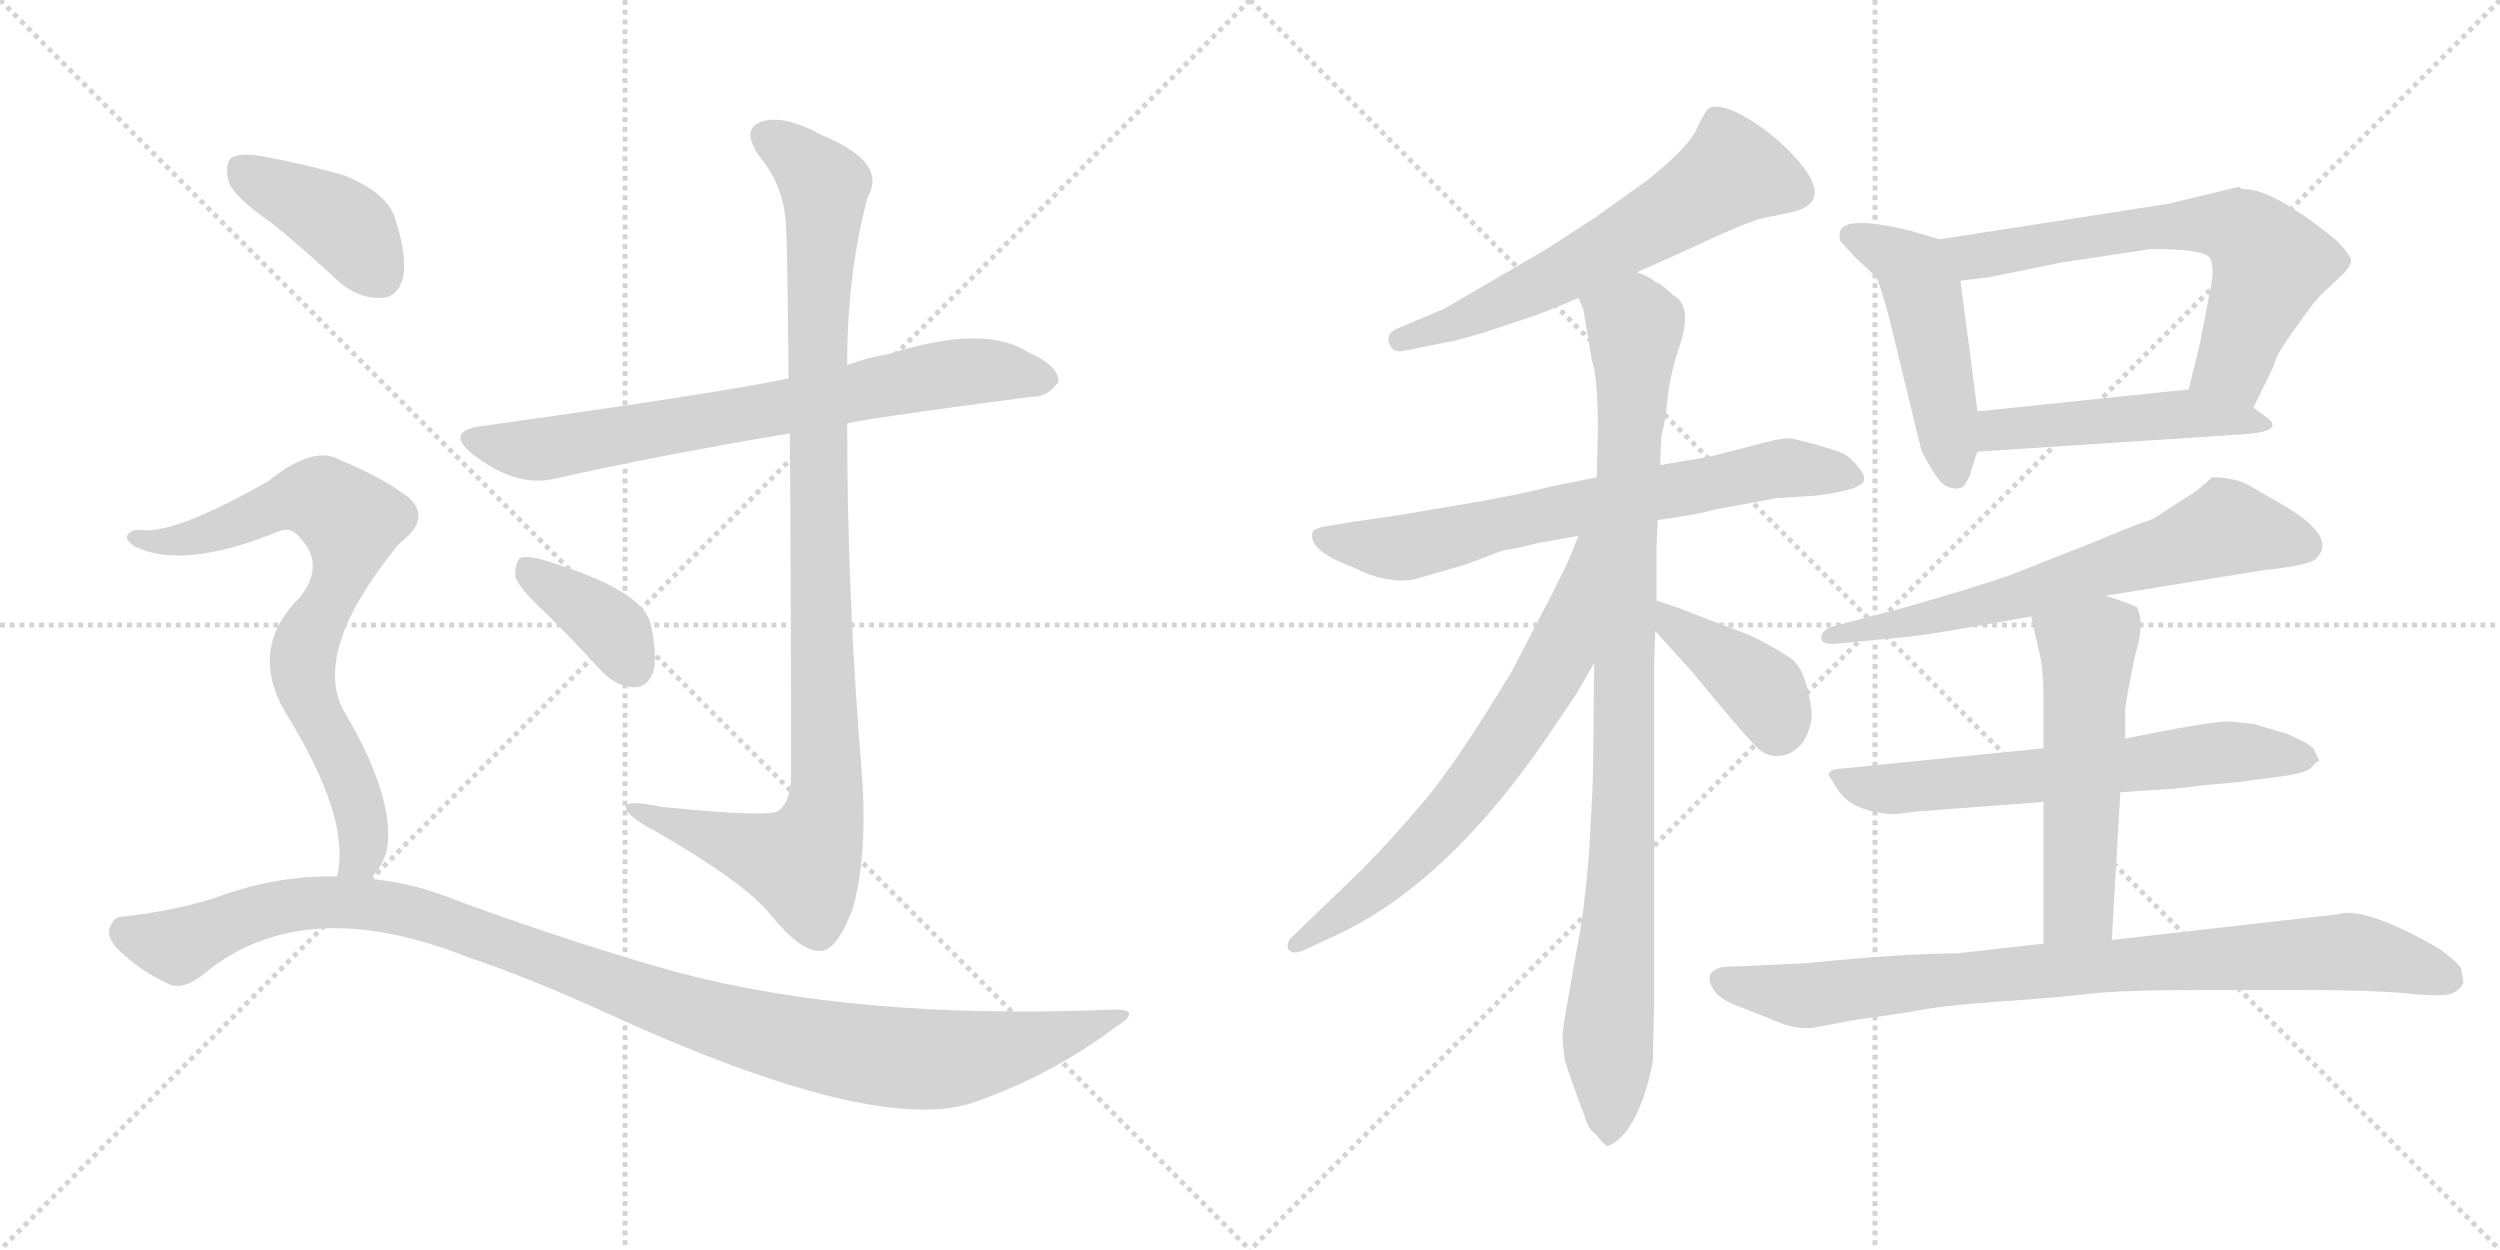 <svg version="1.1" viewBox="0 0 2048 1024" xmlns="http://www.w3.org/2000/svg">
  <g stroke="lightgray" stroke-dasharray="1,1" stroke-width="1" transform="scale(4, 4)">
    <line x1="0" y1="0" x2="256" y2="256"></line>
    <line x1="256" y1="0" x2="0" y2="256"></line>
    <line x1="128" y1="0" x2="128" y2="256"></line>
    <line x1="0" y1="128" x2="256" y2="128"></line>
    <line x1="256" y1="0" x2="512" y2="256"></line>
    <line x1="512" y1="0" x2="256" y2="256"></line>
    <line x1="384" y1="0" x2="384" y2="256"></line>
    <line x1="256" y1="128" x2="512" y2="128"></line>
  </g>
<g transform="scale(1, -1) translate(0, -850)">
   <style type="text/css">
    @keyframes keyframes0 {
      from {
       stroke: black;
       stroke-dashoffset: 730;
       stroke-width: 128;
       }
       70% {
       animation-timing-function: step-end;
       stroke: black;
       stroke-dashoffset: 0;
       stroke-width: 128;
       }
       to {
       stroke: black;
       stroke-width: 1024;
       }
       }
       #make-me-a-hanzi-animation-0 {
         animation: keyframes0 0.844s both;
         animation-delay: 0s;
         animation-timing-function: linear;
       }
    @keyframes keyframes1 {
      from {
       stroke: black;
       stroke-dashoffset: 1023;
       stroke-width: 128;
       }
       77% {
       animation-timing-function: step-end;
       stroke: black;
       stroke-dashoffset: 0;
       stroke-width: 128;
       }
       to {
       stroke: black;
       stroke-width: 1024;
       }
       }
       #make-me-a-hanzi-animation-1 {
         animation: keyframes1 1.083s both;
         animation-delay: 0.844s;
         animation-timing-function: linear;
       }
    @keyframes keyframes2 {
      from {
       stroke: black;
       stroke-dashoffset: 378;
       stroke-width: 128;
       }
       55% {
       animation-timing-function: step-end;
       stroke: black;
       stroke-dashoffset: 0;
       stroke-width: 128;
       }
       to {
       stroke: black;
       stroke-width: 1024;
       }
       }
       #make-me-a-hanzi-animation-2 {
         animation: keyframes2 0.558s both;
         animation-delay: 1.927s;
         animation-timing-function: linear;
       }
    @keyframes keyframes3 {
      from {
       stroke: black;
       stroke-dashoffset: 404;
       stroke-width: 128;
       }
       57% {
       animation-timing-function: step-end;
       stroke: black;
       stroke-dashoffset: 0;
       stroke-width: 128;
       }
       to {
       stroke: black;
       stroke-width: 1024;
       }
       }
       #make-me-a-hanzi-animation-3 {
         animation: keyframes3 0.579s both;
         animation-delay: 2.484s;
         animation-timing-function: linear;
       }
    @keyframes keyframes4 {
      from {
       stroke: black;
       stroke-dashoffset: 754;
       stroke-width: 128;
       }
       71% {
       animation-timing-function: step-end;
       stroke: black;
       stroke-dashoffset: 0;
       stroke-width: 128;
       }
       to {
       stroke: black;
       stroke-width: 1024;
       }
       }
       #make-me-a-hanzi-animation-4 {
         animation: keyframes4 0.864s both;
         animation-delay: 3.063s;
         animation-timing-function: linear;
       }
    @keyframes keyframes5 {
      from {
       stroke: black;
       stroke-dashoffset: 1088;
       stroke-width: 128;
       }
       78% {
       animation-timing-function: step-end;
       stroke: black;
       stroke-dashoffset: 0;
       stroke-width: 128;
       }
       to {
       stroke: black;
       stroke-width: 1024;
       }
       }
       #make-me-a-hanzi-animation-5 {
         animation: keyframes5 1.135s both;
         animation-delay: 3.927s;
         animation-timing-function: linear;
       }
    @keyframes keyframes6 {
      from {
       stroke: black;
       stroke-dashoffset: 615;
       stroke-width: 128;
       }
       67% {
       animation-timing-function: step-end;
       stroke: black;
       stroke-dashoffset: 0;
       stroke-width: 128;
       }
       to {
       stroke: black;
       stroke-width: 1024;
       }
       }
       #make-me-a-hanzi-animation-6 {
         animation: keyframes6 0.75s both;
         animation-delay: 5.062s;
         animation-timing-function: linear;
       }
    @keyframes keyframes7 {
      from {
       stroke: black;
       stroke-dashoffset: 698;
       stroke-width: 128;
       }
       69% {
       animation-timing-function: step-end;
       stroke: black;
       stroke-dashoffset: 0;
       stroke-width: 128;
       }
       to {
       stroke: black;
       stroke-width: 1024;
       }
       }
       #make-me-a-hanzi-animation-7 {
         animation: keyframes7 0.818s both;
         animation-delay: 5.813s;
         animation-timing-function: linear;
       }
    @keyframes keyframes8 {
      from {
       stroke: black;
       stroke-dashoffset: 961;
       stroke-width: 128;
       }
       76% {
       animation-timing-function: step-end;
       stroke: black;
       stroke-dashoffset: 0;
       stroke-width: 128;
       }
       to {
       stroke: black;
       stroke-width: 1024;
       }
       }
       #make-me-a-hanzi-animation-8 {
         animation: keyframes8 1.032s both;
         animation-delay: 6.631s;
         animation-timing-function: linear;
       }
    @keyframes keyframes9 {
      from {
       stroke: black;
       stroke-dashoffset: 676;
       stroke-width: 128;
       }
       69% {
       animation-timing-function: step-end;
       stroke: black;
       stroke-dashoffset: 0;
       stroke-width: 128;
       }
       to {
       stroke: black;
       stroke-width: 1024;
       }
       }
       #make-me-a-hanzi-animation-9 {
         animation: keyframes9 0.8s both;
         animation-delay: 7.663s;
         animation-timing-function: linear;
       }
    @keyframes keyframes10 {
      from {
       stroke: black;
       stroke-dashoffset: 398;
       stroke-width: 128;
       }
       56% {
       animation-timing-function: step-end;
       stroke: black;
       stroke-dashoffset: 0;
       stroke-width: 128;
       }
       to {
       stroke: black;
       stroke-width: 1024;
       }
       }
       #make-me-a-hanzi-animation-10 {
         animation: keyframes10 0.574s both;
         animation-delay: 8.463s;
         animation-timing-function: linear;
       }
    @keyframes keyframes11 {
      from {
       stroke: black;
       stroke-dashoffset: 486;
       stroke-width: 128;
       }
       61% {
       animation-timing-function: step-end;
       stroke: black;
       stroke-dashoffset: 0;
       stroke-width: 128;
       }
       to {
       stroke: black;
       stroke-width: 1024;
       }
       }
       #make-me-a-hanzi-animation-11 {
         animation: keyframes11 0.646s both;
         animation-delay: 9.037s;
         animation-timing-function: linear;
       }
    @keyframes keyframes12 {
      from {
       stroke: black;
       stroke-dashoffset: 655;
       stroke-width: 128;
       }
       68% {
       animation-timing-function: step-end;
       stroke: black;
       stroke-dashoffset: 0;
       stroke-width: 128;
       }
       to {
       stroke: black;
       stroke-width: 1024;
       }
       }
       #make-me-a-hanzi-animation-12 {
         animation: keyframes12 0.783s both;
         animation-delay: 9.682s;
         animation-timing-function: linear;
       }
    @keyframes keyframes13 {
      from {
       stroke: black;
       stroke-dashoffset: 483;
       stroke-width: 128;
       }
       61% {
       animation-timing-function: step-end;
       stroke: black;
       stroke-dashoffset: 0;
       stroke-width: 128;
       }
       to {
       stroke: black;
       stroke-width: 1024;
       }
       }
       #make-me-a-hanzi-animation-13 {
         animation: keyframes13 0.643s both;
         animation-delay: 10.465s;
         animation-timing-function: linear;
       }
    @keyframes keyframes14 {
      from {
       stroke: black;
       stroke-dashoffset: 658;
       stroke-width: 128;
       }
       68% {
       animation-timing-function: step-end;
       stroke: black;
       stroke-dashoffset: 0;
       stroke-width: 128;
       }
       to {
       stroke: black;
       stroke-width: 1024;
       }
       }
       #make-me-a-hanzi-animation-14 {
         animation: keyframes14 0.785s both;
         animation-delay: 11.108s;
         animation-timing-function: linear;
       }
    @keyframes keyframes15 {
      from {
       stroke: black;
       stroke-dashoffset: 648;
       stroke-width: 128;
       }
       68% {
       animation-timing-function: step-end;
       stroke: black;
       stroke-dashoffset: 0;
       stroke-width: 128;
       }
       to {
       stroke: black;
       stroke-width: 1024;
       }
       }
       #make-me-a-hanzi-animation-15 {
         animation: keyframes15 0.777s both;
         animation-delay: 11.894s;
         animation-timing-function: linear;
       }
    @keyframes keyframes16 {
      from {
       stroke: black;
       stroke-dashoffset: 541;
       stroke-width: 128;
       }
       64% {
       animation-timing-function: step-end;
       stroke: black;
       stroke-dashoffset: 0;
       stroke-width: 128;
       }
       to {
       stroke: black;
       stroke-width: 1024;
       }
       }
       #make-me-a-hanzi-animation-16 {
         animation: keyframes16 0.69s both;
         animation-delay: 12.671s;
         animation-timing-function: linear;
       }
    @keyframes keyframes17 {
      from {
       stroke: black;
       stroke-dashoffset: 856;
       stroke-width: 128;
       }
       74% {
       animation-timing-function: step-end;
       stroke: black;
       stroke-dashoffset: 0;
       stroke-width: 128;
       }
       to {
       stroke: black;
       stroke-width: 1024;
       }
       }
       #make-me-a-hanzi-animation-17 {
         animation: keyframes17 0.947s both;
         animation-delay: 13.361s;
         animation-timing-function: linear;
       }
</style>
<path d="M 694.0 503.0 Q 701.0 506.0 845.0 525.0 Q 857.0 524.0 867.0 537.0 Q 868.0 550.0 843.0 561.0 Q 807.0 585.0 728.0 560.0 Q 710.0 557.0 694.0 551.0 L 646.0 540.0 Q 589.0 528.0 395.0 501.0 Q 364.0 497.0 387.0 478.0 Q 423.0 450.0 455.0 458.0 Q 540.0 477.0 647.0 495.0 L 694.0 503.0 Z" fill="lightgray"></path> 
<path d="M 647.0 495.0 Q 648.0 389.0 648.0 211.0 Q 647.0 193.0 638.0 186.0 Q 631.0 180.0 542.0 189.0 Q 509.0 196.0 513.0 187.0 Q 516.0 180.0 537.0 169.0 Q 610.0 127.0 631.0 101.0 Q 656.0 70.0 672.0 71.0 Q 685.0 71.0 698.0 104.0 Q 711.0 147.0 706.0 217.0 Q 694.0 361.0 694.0 503.0 L 694.0 551.0 Q 694.0 627.0 711.0 689.0 Q 727.0 717.0 674.0 739.0 Q 641.0 757.0 623.0 750.0 Q 607.0 744.0 622.0 722.0 Q 643.0 697.0 644.0 663.0 Q 645.0 650.0 646.0 540.0 L 647.0 495.0 Z" fill="lightgray"></path> 
<path d="M 448.0 347.0 Q 470.0 325.0 494.0 299.0 Q 506.0 287.0 520.0 287.0 Q 530.0 287.0 535.0 299.0 Q 539.0 312.0 533.0 339.0 Q 526.0 367.0 446.0 391.0 Q 433.0 395.0 426.0 393.0 Q 422.0 389.0 422.0 378.0 Q 425.0 368.0 448.0 347.0 Z" fill="lightgray"></path> 
<path d="M 223.0 667.0 Q 250.0 645.0 279.0 618.0 Q 295.0 605.0 313.0 606.0 Q 326.0 607.0 330.0 622.0 Q 334.0 640.0 323.0 673.0 Q 316.0 692.0 283.0 706.0 Q 252.0 715.0 215.0 722.0 Q 197.0 725.0 190.0 721.0 Q 184.0 717.0 187.0 702.0 Q 191.0 689.0 223.0 667.0 Z" fill="lightgray"></path> 
<path d="M 303.0 130.0 Q 313.0 139.0 317.0 154.0 Q 324.0 196.0 282.0 267.0 Q 255.0 315.0 324.0 401.0 Q 327.0 405.0 331.0 408.0 Q 353.0 427.0 334.0 443.0 Q 313.0 459.0 279.0 473.0 Q 257.0 486.0 220.0 456.0 Q 141.0 411.0 114.0 416.0 Q 107.0 416.0 104.0 411.0 Q 103.0 407.0 111.0 402.0 Q 151.0 383.0 229.0 415.0 Q 239.0 419.0 247.0 408.0 Q 266.0 387.0 246.0 361.0 Q 203.0 319.0 234.0 266.0 Q 288.0 179.0 276.0 132.0 C 272.0 102.0 285.0 106.0 303.0 130.0 Z" fill="lightgray"></path> 
<path d="M 276.0 132.0 Q 231.0 133.0 186.0 118.0 Q 152.0 105.0 100.0 99.0 Q 93.0 99.0 90.0 90.0 Q 87.0 83.0 96.0 73.0 Q 114.0 55.0 138.0 44.0 Q 150.0 38.0 168.0 53.0 Q 249.0 119.0 383.0 66.0 Q 431.0 50.0 495.0 21.0 Q 717.0 -81.0 798.0 -53.0 Q 861.0 -31.0 913.0 8.0 Q 937.0 23.0 913.0 23.0 Q 702.0 14.0 553.0 54.0 Q 474.0 76.0 375.0 112.0 Q 339.0 127.0 303.0 130.0 L 276.0 132.0 Z" fill="lightgray"></path> 
<path d="M 1341.0 627.0 L 1377.0 643.0 Q 1432.0 669.0 1445.0 671.5 Q 1458.0 674.0 1471.0 677.0 Q 1505.0 687.0 1465.0 727.0 Q 1449.0 743.0 1430.0 754.0 Q 1411.0 765.0 1401.0 762.0 Q 1397.0 760.0 1390.0 744.5 Q 1383.0 729.0 1349.0 702.0 L 1307.0 672.0 L 1267.0 646.0 L 1183.0 597.0 L 1145.0 581.0 Q 1135.0 577.0 1138.0 568.5 Q 1141.0 560.0 1152.0 563.0 L 1187.0 570.0 Q 1190.0 570.0 1217.0 578.0 L 1256.0 591.0 Q 1280.0 600.0 1293.0 606.0 L 1341.0 627.0 Z" fill="lightgray"></path> 
<path d="M 1308.0 459.0 L 1273.0 452.0 Q 1241.0 444.0 1205.0 438.0 L 1152.0 429.0 Q 1113.0 423.0 1111.0 423.0 L 1087.0 419.0 Q 1075.0 417.0 1075.0 413.0 Q 1073.0 401.0 1097.0 390.0 L 1109.0 385.0 Q 1134.0 372.0 1157.0 375.0 L 1199.0 387.0 L 1231.0 399.0 Q 1240.0 400.0 1259.0 405.0 L 1293.0 411.0 L 1358.0 424.0 L 1378.0 427.0 Q 1391.0 429.0 1407.0 433.0 L 1456.0 442.0 L 1488.0 444.0 Q 1527.0 449.0 1527.0 457.0 Q 1528.0 461.0 1521.0 469.0 Q 1514.0 477.0 1509.0 479.0 Q 1504.0 481.0 1487.0 486.0 L 1467.0 491.0 Q 1457.0 491.0 1436.0 485.0 L 1401.0 476.0 L 1360.0 469.0 L 1308.0 459.0 Z" fill="lightgray"></path> 
<path d="M 1360.0 469.0 L 1361.0 493.0 Q 1364.0 503.0 1366.0 522.0 Q 1367.0 540.0 1377.0 570.0 Q 1386.0 600.0 1371.0 608.0 Q 1359.0 619.0 1356.0 619.0 Q 1352.0 623.0 1341.0 627.0 C 1315.0 641.0 1285.0 635.0 1293.0 606.0 L 1297.0 597.0 L 1304.0 555.0 Q 1309.0 540.0 1309.0 498.0 L 1308.0 459.0 L 1306.0 307.0 L 1305.0 220.0 Q 1305.0 207.0 1302.0 155.0 Q 1298.0 103.0 1292.0 74.0 L 1285.0 34.0 Q 1280.0 7.0 1280.0 1.0 Q 1280.0 -5.0 1282.0 -19.0 Q 1289.0 -40.0 1292.0 -48.0 L 1298.0 -64.0 Q 1301.0 -75.0 1307.0 -79.0 Q 1315.0 -89.0 1317.0 -89.0 Q 1330.0 -84.0 1340.0 -64.0 Q 1350.0 -43.0 1354.0 -19.0 L 1355.0 26.0 L 1355.0 305.0 L 1356.0 333.0 L 1357.0 358.0 L 1357.0 400.0 L 1358.0 424.0 L 1360.0 469.0 Z" fill="lightgray"></path> 
<path d="M 1293.0 411.0 L 1285.0 391.0 Q 1269.0 358.0 1266.0 353.0 L 1239.0 301.0 Q 1194.0 226.0 1166.0 193.0 Q 1138.0 160.0 1115.0 137.0 L 1059.0 83.0 Q 1054.0 79.0 1055.0 73.0 Q 1058.0 67.0 1069.0 72.0 L 1097.0 85.0 Q 1187.0 128.0 1268.0 247.0 L 1291.0 281.0 L 1306.0 307.0 C 1381.0 437.0 1304.0 439.0 1293.0 411.0 Z" fill="lightgray"></path> 
<path d="M 1356.0 333.0 L 1385.0 301.0 L 1410.0 271.0 Q 1430.0 247.0 1439.0 238.0 Q 1448.0 229.0 1459.0 231.0 Q 1469.0 232.0 1477.0 242.0 Q 1485.0 255.0 1484.0 268.0 Q 1480.0 300.0 1468.0 310.0 Q 1455.0 319.0 1435.0 329.0 Q 1412.0 338.0 1406.0 340.0 L 1375.0 352.0 L 1357.0 358.0 C 1329.0 367.0 1336.0 355.0 1356.0 333.0 Z" fill="lightgray"></path> 
<path d="M 1589.0 654.0 L 1565.0 661.0 Q 1507.0 675.0 1507.0 658.0 Q 1507.0 653.0 1508.0 652.0 L 1520.0 639.0 L 1536.0 624.0 Q 1540.0 619.0 1548.0 588.0 L 1573.0 485.0 Q 1574.0 479.0 1583.0 465.0 Q 1591.0 450.0 1601.0 450.0 Q 1602.0 449.0 1608.0 451.0 Q 1610.0 453.0 1614.0 461.0 Q 1616.0 470.0 1620.0 480.0 L 1620.0 513.0 L 1606.0 620.0 C 1602.0 650.0 1602.0 650.0 1589.0 654.0 Z" fill="lightgray"></path> 
<path d="M 1776.0 683.0 L 1589.0 654.0 C 1559.0 649.0 1576.0 616.0 1606.0 620.0 L 1630.0 623.0 L 1689.0 635.0 L 1762.0 646.0 Q 1805.0 646.0 1810.0 639.0 Q 1815.0 632.0 1810.0 609.0 L 1802.0 568.0 L 1793.0 531.0 C 1786.0 502.0 1833.0 489.0 1846.0 516.0 L 1863.0 551.0 Q 1864.0 559.0 1881.0 582.0 Q 1897.0 605.0 1903.0 610.0 L 1919.0 625.0 Q 1925.0 631.0 1926.0 636.0 Q 1926.0 641.0 1913.0 654.0 Q 1862.0 695.0 1839.0 695.0 Q 1836.0 695.0 1834.0 697.0 L 1776.0 683.0 Z" fill="lightgray"></path> 
<path d="M 1620.0 480.0 L 1834.0 494.0 Q 1873.0 496.0 1857.0 508.0 L 1846.0 516.0 C 1822.0 534.0 1821.0 534.0 1793.0 531.0 L 1620.0 513.0 C 1590.0 510.0 1590.0 478.0 1620.0 480.0 Z" fill="lightgray"></path> 
<path d="M 1725.0 362.0 L 1855.0 383.0 Q 1892.0 387.0 1897.0 392.0 Q 1916.0 410.0 1869.0 437.0 Q 1855.0 445.0 1843.0 452.0 Q 1831.0 459.0 1812.0 459.0 Q 1801.0 448.0 1790.0 442.0 L 1764.0 425.0 Q 1746.0 419.0 1718.0 407.0 L 1647.0 379.0 Q 1622.0 370.0 1559.0 352.0 L 1502.0 337.0 Q 1492.0 334.0 1492.0 327.5 Q 1492.0 321.0 1507.0 323.0 L 1560.0 328.0 Q 1572.0 329.0 1607.0 335.0 L 1664.0 345.0 L 1725.0 362.0 Z" fill="lightgray"></path> 
<path d="M 1674.0 237.0 L 1505.0 220.0 Q 1498.0 219.0 1498.0 215.0 L 1505.0 204.0 Q 1515.0 186.0 1549.0 183.0 Q 1556.0 183.0 1567.0 185.0 L 1674.0 193.0 L 1737.0 201.0 L 1782.0 204.0 L 1808.0 207.0 L 1831.0 209.0 L 1869.0 214.0 Q 1885.0 216.0 1892.0 220.0 L 1897.0 225.0 L 1900.0 227.0 L 1895.0 237.0 Q 1890.0 242.0 1873.0 249.0 L 1846.0 257.0 L 1826.0 259.0 Q 1810.0 259.0 1741.0 245.0 L 1674.0 237.0 Z" fill="lightgray"></path> 
<path d="M 1741.0 245.0 L 1741.0 269.0 Q 1742.0 279.0 1749.0 313.0 Q 1757.0 338.0 1751.0 352.0 Q 1750.0 354.0 1725.0 362.0 C 1696.0 371.0 1657.0 374.0 1664.0 345.0 L 1670.0 318.0 Q 1674.0 303.0 1674.0 279.0 L 1674.0 237.0 L 1674.0 193.0 L 1674.0 77.0 C 1674.0 47.0 1728.0 50.0 1730.0 80.0 L 1737.0 201.0 L 1741.0 245.0 Z" fill="lightgray"></path> 
<path d="M 1674.0 77.0 L 1603.0 69.0 Q 1560.0 69.0 1480.0 61.0 L 1439.0 59.0 L 1412.0 58.0 Q 1394.0 54.0 1404.0 39.0 Q 1408.0 31.0 1431.0 23.0 L 1461.0 11.0 Q 1473.0 7.0 1485.0 8.0 L 1517.0 14.0 L 1565.0 21.0 Q 1587.0 26.0 1637.5 29.5 Q 1688.0 33.0 1713.0 36.0 Q 1738.0 39.0 1809.0 39.0 L 1884.0 39.0 Q 1944.0 39.0 1973.5 36.0 Q 2003.0 33.0 2009.5 36.5 Q 2016.0 40.0 2018.0 45.0 Q 2018.0 47.0 2016.0 57.0 Q 2013.0 62.0 1998.0 73.0 Q 1937.0 108.0 1915.0 101.0 L 1730.0 80.0 L 1674.0 77.0 Z" fill="lightgray"></path> 
      <clipPath id="make-me-a-hanzi-clip-0">
      <path d="M 694.0 503.0 Q 701.0 506.0 845.0 525.0 Q 857.0 524.0 867.0 537.0 Q 868.0 550.0 843.0 561.0 Q 807.0 585.0 728.0 560.0 Q 710.0 557.0 694.0 551.0 L 646.0 540.0 Q 589.0 528.0 395.0 501.0 Q 364.0 497.0 387.0 478.0 Q 423.0 450.0 455.0 458.0 Q 540.0 477.0 647.0 495.0 L 694.0 503.0 Z" fill="lightgray"></path>
      </clipPath>
      <path clip-path="url(#make-me-a-hanzi-clip-0)" d="M 389.0 490.0 L 445.0 482.0 L 790.0 546.0 L 856.0 539.0 " fill="none" id="make-me-a-hanzi-animation-0" stroke-dasharray="602 1204" stroke-linecap="round"></path>

      <clipPath id="make-me-a-hanzi-clip-1">
      <path d="M 647.0 495.0 Q 648.0 389.0 648.0 211.0 Q 647.0 193.0 638.0 186.0 Q 631.0 180.0 542.0 189.0 Q 509.0 196.0 513.0 187.0 Q 516.0 180.0 537.0 169.0 Q 610.0 127.0 631.0 101.0 Q 656.0 70.0 672.0 71.0 Q 685.0 71.0 698.0 104.0 Q 711.0 147.0 706.0 217.0 Q 694.0 361.0 694.0 503.0 L 694.0 551.0 Q 694.0 627.0 711.0 689.0 Q 727.0 717.0 674.0 739.0 Q 641.0 757.0 623.0 750.0 Q 607.0 744.0 622.0 722.0 Q 643.0 697.0 644.0 663.0 Q 645.0 650.0 646.0 540.0 L 647.0 495.0 Z" fill="lightgray"></path>
      </clipPath>
      <path clip-path="url(#make-me-a-hanzi-clip-1)" d="M 630.0 736.0 L 671.0 705.0 L 676.0 691.0 L 668.0 553.0 L 678.0 207.0 L 674.0 176.0 L 658.0 143.0 L 533.0 181.0 L 530.0 187.0 L 519.0 186.0 " fill="none" id="make-me-a-hanzi-animation-1" stroke-dasharray="895 1790" stroke-linecap="round"></path>

      <clipPath id="make-me-a-hanzi-clip-2">
      <path d="M 448.0 347.0 Q 470.0 325.0 494.0 299.0 Q 506.0 287.0 520.0 287.0 Q 530.0 287.0 535.0 299.0 Q 539.0 312.0 533.0 339.0 Q 526.0 367.0 446.0 391.0 Q 433.0 395.0 426.0 393.0 Q 422.0 389.0 422.0 378.0 Q 425.0 368.0 448.0 347.0 Z" fill="lightgray"></path>
      </clipPath>
      <path clip-path="url(#make-me-a-hanzi-clip-2)" d="M 431.0 384.0 L 493.0 342.0 L 519.0 303.0 " fill="none" id="make-me-a-hanzi-animation-2" stroke-dasharray="250 500" stroke-linecap="round"></path>

      <clipPath id="make-me-a-hanzi-clip-3">
      <path d="M 223.0 667.0 Q 250.0 645.0 279.0 618.0 Q 295.0 605.0 313.0 606.0 Q 326.0 607.0 330.0 622.0 Q 334.0 640.0 323.0 673.0 Q 316.0 692.0 283.0 706.0 Q 252.0 715.0 215.0 722.0 Q 197.0 725.0 190.0 721.0 Q 184.0 717.0 187.0 702.0 Q 191.0 689.0 223.0 667.0 Z" fill="lightgray"></path>
      </clipPath>
      <path clip-path="url(#make-me-a-hanzi-clip-3)" d="M 197.0 713.0 L 283.0 665.0 L 312.0 625.0 " fill="none" id="make-me-a-hanzi-animation-3" stroke-dasharray="276 552" stroke-linecap="round"></path>

      <clipPath id="make-me-a-hanzi-clip-4">
      <path d="M 303.0 130.0 Q 313.0 139.0 317.0 154.0 Q 324.0 196.0 282.0 267.0 Q 255.0 315.0 324.0 401.0 Q 327.0 405.0 331.0 408.0 Q 353.0 427.0 334.0 443.0 Q 313.0 459.0 279.0 473.0 Q 257.0 486.0 220.0 456.0 Q 141.0 411.0 114.0 416.0 Q 107.0 416.0 104.0 411.0 Q 103.0 407.0 111.0 402.0 Q 151.0 383.0 229.0 415.0 Q 239.0 419.0 247.0 408.0 Q 266.0 387.0 246.0 361.0 Q 203.0 319.0 234.0 266.0 Q 288.0 179.0 276.0 132.0 C 272.0 102.0 285.0 106.0 303.0 130.0 Z" fill="lightgray"></path>
      </clipPath>
      <path clip-path="url(#make-me-a-hanzi-clip-4)" d="M 111.0 409.0 L 141.0 406.0 L 167.0 412.0 L 243.0 442.0 L 259.0 442.0 L 284.0 426.0 L 288.0 414.0 L 281.0 385.0 L 248.0 308.0 L 257.0 267.0 L 290.0 204.0 L 298.0 170.0 L 298.0 154.0 L 283.0 136.0 " fill="none" id="make-me-a-hanzi-animation-4" stroke-dasharray="626 1252" stroke-linecap="round"></path>

      <clipPath id="make-me-a-hanzi-clip-5">
      <path d="M 276.0 132.0 Q 231.0 133.0 186.0 118.0 Q 152.0 105.0 100.0 99.0 Q 93.0 99.0 90.0 90.0 Q 87.0 83.0 96.0 73.0 Q 114.0 55.0 138.0 44.0 Q 150.0 38.0 168.0 53.0 Q 249.0 119.0 383.0 66.0 Q 431.0 50.0 495.0 21.0 Q 717.0 -81.0 798.0 -53.0 Q 861.0 -31.0 913.0 8.0 Q 937.0 23.0 913.0 23.0 Q 702.0 14.0 553.0 54.0 Q 474.0 76.0 375.0 112.0 Q 339.0 127.0 303.0 130.0 L 276.0 132.0 Z" fill="lightgray"></path>
      </clipPath>
      <path clip-path="url(#make-me-a-hanzi-clip-5)" d="M 103.0 86.0 L 146.0 75.0 L 227.0 107.0 L 281.0 111.0 L 334.0 104.0 L 559.0 22.0 L 652.0 -3.0 L 735.0 -17.0 L 819.0 -11.0 L 904.0 16.0 " fill="none" id="make-me-a-hanzi-animation-5" stroke-dasharray="960 1920" stroke-linecap="round"></path>

      <clipPath id="make-me-a-hanzi-clip-6">
      <path d="M 1341.0 627.0 L 1377.0 643.0 Q 1432.0 669.0 1445.0 671.5 Q 1458.0 674.0 1471.0 677.0 Q 1505.0 687.0 1465.0 727.0 Q 1449.0 743.0 1430.0 754.0 Q 1411.0 765.0 1401.0 762.0 Q 1397.0 760.0 1390.0 744.5 Q 1383.0 729.0 1349.0 702.0 L 1307.0 672.0 L 1267.0 646.0 L 1183.0 597.0 L 1145.0 581.0 Q 1135.0 577.0 1138.0 568.5 Q 1141.0 560.0 1152.0 563.0 L 1187.0 570.0 Q 1190.0 570.0 1217.0 578.0 L 1256.0 591.0 Q 1280.0 600.0 1293.0 606.0 L 1341.0 627.0 Z" fill="lightgray"></path>
      </clipPath>
      <path clip-path="url(#make-me-a-hanzi-clip-6)" d="M 1470.0 694.0 L 1418.0 708.0 L 1279.0 625.0 L 1203.0 588.0 L 1147.0 572.0 " fill="none" id="make-me-a-hanzi-animation-6" stroke-dasharray="487 974" stroke-linecap="round"></path>

      <clipPath id="make-me-a-hanzi-clip-7">
      <path d="M 1308.0 459.0 L 1273.0 452.0 Q 1241.0 444.0 1205.0 438.0 L 1152.0 429.0 Q 1113.0 423.0 1111.0 423.0 L 1087.0 419.0 Q 1075.0 417.0 1075.0 413.0 Q 1073.0 401.0 1097.0 390.0 L 1109.0 385.0 Q 1134.0 372.0 1157.0 375.0 L 1199.0 387.0 L 1231.0 399.0 Q 1240.0 400.0 1259.0 405.0 L 1293.0 411.0 L 1358.0 424.0 L 1378.0 427.0 Q 1391.0 429.0 1407.0 433.0 L 1456.0 442.0 L 1488.0 444.0 Q 1527.0 449.0 1527.0 457.0 Q 1528.0 461.0 1521.0 469.0 Q 1514.0 477.0 1509.0 479.0 Q 1504.0 481.0 1487.0 486.0 L 1467.0 491.0 Q 1457.0 491.0 1436.0 485.0 L 1401.0 476.0 L 1360.0 469.0 L 1308.0 459.0 Z" fill="lightgray"></path>
      </clipPath>
      <path clip-path="url(#make-me-a-hanzi-clip-7)" d="M 1084.0 410.0 L 1157.0 402.0 L 1450.0 466.0 L 1518.0 460.0 " fill="none" id="make-me-a-hanzi-animation-7" stroke-dasharray="570 1140" stroke-linecap="round"></path>

      <clipPath id="make-me-a-hanzi-clip-8">
      <path d="M 1360.0 469.0 L 1361.0 493.0 Q 1364.0 503.0 1366.0 522.0 Q 1367.0 540.0 1377.0 570.0 Q 1386.0 600.0 1371.0 608.0 Q 1359.0 619.0 1356.0 619.0 Q 1352.0 623.0 1341.0 627.0 C 1315.0 641.0 1285.0 635.0 1293.0 606.0 L 1297.0 597.0 L 1304.0 555.0 Q 1309.0 540.0 1309.0 498.0 L 1308.0 459.0 L 1306.0 307.0 L 1305.0 220.0 Q 1305.0 207.0 1302.0 155.0 Q 1298.0 103.0 1292.0 74.0 L 1285.0 34.0 Q 1280.0 7.0 1280.0 1.0 Q 1280.0 -5.0 1282.0 -19.0 Q 1289.0 -40.0 1292.0 -48.0 L 1298.0 -64.0 Q 1301.0 -75.0 1307.0 -79.0 Q 1315.0 -89.0 1317.0 -89.0 Q 1330.0 -84.0 1340.0 -64.0 Q 1350.0 -43.0 1354.0 -19.0 L 1355.0 26.0 L 1355.0 305.0 L 1356.0 333.0 L 1357.0 358.0 L 1357.0 400.0 L 1358.0 424.0 L 1360.0 469.0 Z" fill="lightgray"></path>
      </clipPath>
      <path clip-path="url(#make-me-a-hanzi-clip-8)" d="M 1301.0 604.0 L 1339.0 582.0 L 1329.0 158.0 L 1317.0 -79.0 " fill="none" id="make-me-a-hanzi-animation-8" stroke-dasharray="833 1666" stroke-linecap="round"></path>

      <clipPath id="make-me-a-hanzi-clip-9">
      <path d="M 1293.0 411.0 L 1285.0 391.0 Q 1269.0 358.0 1266.0 353.0 L 1239.0 301.0 Q 1194.0 226.0 1166.0 193.0 Q 1138.0 160.0 1115.0 137.0 L 1059.0 83.0 Q 1054.0 79.0 1055.0 73.0 Q 1058.0 67.0 1069.0 72.0 L 1097.0 85.0 Q 1187.0 128.0 1268.0 247.0 L 1291.0 281.0 L 1306.0 307.0 C 1381.0 437.0 1304.0 439.0 1293.0 411.0 Z" fill="lightgray"></path>
      </clipPath>
      <path clip-path="url(#make-me-a-hanzi-clip-9)" d="M 1301.0 406.0 L 1278.0 314.0 L 1232.0 239.0 L 1160.0 152.0 L 1062.0 76.0 " fill="none" id="make-me-a-hanzi-animation-9" stroke-dasharray="548 1096" stroke-linecap="round"></path>

      <clipPath id="make-me-a-hanzi-clip-10">
      <path d="M 1356.0 333.0 L 1385.0 301.0 L 1410.0 271.0 Q 1430.0 247.0 1439.0 238.0 Q 1448.0 229.0 1459.0 231.0 Q 1469.0 232.0 1477.0 242.0 Q 1485.0 255.0 1484.0 268.0 Q 1480.0 300.0 1468.0 310.0 Q 1455.0 319.0 1435.0 329.0 Q 1412.0 338.0 1406.0 340.0 L 1375.0 352.0 L 1357.0 358.0 C 1329.0 367.0 1336.0 355.0 1356.0 333.0 Z" fill="lightgray"></path>
      </clipPath>
      <path clip-path="url(#make-me-a-hanzi-clip-10)" d="M 1360.0 352.0 L 1371.0 337.0 L 1446.0 281.0 L 1456.0 253.0 " fill="none" id="make-me-a-hanzi-animation-10" stroke-dasharray="270 540" stroke-linecap="round"></path>

      <clipPath id="make-me-a-hanzi-clip-11">
      <path d="M 1589.0 654.0 L 1565.0 661.0 Q 1507.0 675.0 1507.0 658.0 Q 1507.0 653.0 1508.0 652.0 L 1520.0 639.0 L 1536.0 624.0 Q 1540.0 619.0 1548.0 588.0 L 1573.0 485.0 Q 1574.0 479.0 1583.0 465.0 Q 1591.0 450.0 1601.0 450.0 Q 1602.0 449.0 1608.0 451.0 Q 1610.0 453.0 1614.0 461.0 Q 1616.0 470.0 1620.0 480.0 L 1620.0 513.0 L 1606.0 620.0 C 1602.0 650.0 1602.0 650.0 1589.0 654.0 Z" fill="lightgray"></path>
      </clipPath>
      <path clip-path="url(#make-me-a-hanzi-clip-11)" d="M 1517.0 657.0 L 1548.0 644.0 L 1568.0 628.0 L 1603.0 461.0 " fill="none" id="make-me-a-hanzi-animation-11" stroke-dasharray="358 716" stroke-linecap="round"></path>

      <clipPath id="make-me-a-hanzi-clip-12">
      <path d="M 1776.0 683.0 L 1589.0 654.0 C 1559.0 649.0 1576.0 616.0 1606.0 620.0 L 1630.0 623.0 L 1689.0 635.0 L 1762.0 646.0 Q 1805.0 646.0 1810.0 639.0 Q 1815.0 632.0 1810.0 609.0 L 1802.0 568.0 L 1793.0 531.0 C 1786.0 502.0 1833.0 489.0 1846.0 516.0 L 1863.0 551.0 Q 1864.0 559.0 1881.0 582.0 Q 1897.0 605.0 1903.0 610.0 L 1919.0 625.0 Q 1925.0 631.0 1926.0 636.0 Q 1926.0 641.0 1913.0 654.0 Q 1862.0 695.0 1839.0 695.0 Q 1836.0 695.0 1834.0 697.0 L 1776.0 683.0 Z" fill="lightgray"></path>
      </clipPath>
      <path clip-path="url(#make-me-a-hanzi-clip-12)" d="M 1597.0 651.0 L 1622.0 640.0 L 1755.0 663.0 L 1818.0 666.0 L 1841.0 658.0 L 1859.0 629.0 L 1830.0 553.0 L 1801.0 535.0 " fill="none" id="make-me-a-hanzi-animation-12" stroke-dasharray="527 1054" stroke-linecap="round"></path>

      <clipPath id="make-me-a-hanzi-clip-13">
      <path d="M 1620.0 480.0 L 1834.0 494.0 Q 1873.0 496.0 1857.0 508.0 L 1846.0 516.0 C 1822.0 534.0 1821.0 534.0 1793.0 531.0 L 1620.0 513.0 C 1590.0 510.0 1590.0 478.0 1620.0 480.0 Z" fill="lightgray"></path>
      </clipPath>
      <path clip-path="url(#make-me-a-hanzi-clip-13)" d="M 1627.0 486.0 L 1635.0 497.0 L 1771.0 510.0 L 1836.0 507.0 L 1846.0 500.0 " fill="none" id="make-me-a-hanzi-animation-13" stroke-dasharray="355 710" stroke-linecap="round"></path>

      <clipPath id="make-me-a-hanzi-clip-14">
      <path d="M 1725.0 362.0 L 1855.0 383.0 Q 1892.0 387.0 1897.0 392.0 Q 1916.0 410.0 1869.0 437.0 Q 1855.0 445.0 1843.0 452.0 Q 1831.0 459.0 1812.0 459.0 Q 1801.0 448.0 1790.0 442.0 L 1764.0 425.0 Q 1746.0 419.0 1718.0 407.0 L 1647.0 379.0 Q 1622.0 370.0 1559.0 352.0 L 1502.0 337.0 Q 1492.0 334.0 1492.0 327.5 Q 1492.0 321.0 1507.0 323.0 L 1560.0 328.0 Q 1572.0 329.0 1607.0 335.0 L 1664.0 345.0 L 1725.0 362.0 Z" fill="lightgray"></path>
      </clipPath>
      <path clip-path="url(#make-me-a-hanzi-clip-14)" d="M 1888.0 403.0 L 1824.0 418.0 L 1654.0 361.0 L 1500.0 329.0 " fill="none" id="make-me-a-hanzi-animation-14" stroke-dasharray="530 1060" stroke-linecap="round"></path>

      <clipPath id="make-me-a-hanzi-clip-15">
      <path d="M 1674.0 237.0 L 1505.0 220.0 Q 1498.0 219.0 1498.0 215.0 L 1505.0 204.0 Q 1515.0 186.0 1549.0 183.0 Q 1556.0 183.0 1567.0 185.0 L 1674.0 193.0 L 1737.0 201.0 L 1782.0 204.0 L 1808.0 207.0 L 1831.0 209.0 L 1869.0 214.0 Q 1885.0 216.0 1892.0 220.0 L 1897.0 225.0 L 1900.0 227.0 L 1895.0 237.0 Q 1890.0 242.0 1873.0 249.0 L 1846.0 257.0 L 1826.0 259.0 Q 1810.0 259.0 1741.0 245.0 L 1674.0 237.0 Z" fill="lightgray"></path>
      </clipPath>
      <path clip-path="url(#make-me-a-hanzi-clip-15)" d="M 1505.0 212.0 L 1552.0 204.0 L 1829.0 234.0 L 1895.0 231.0 " fill="none" id="make-me-a-hanzi-animation-15" stroke-dasharray="520 1040" stroke-linecap="round"></path>

      <clipPath id="make-me-a-hanzi-clip-16">
      <path d="M 1741.0 245.0 L 1741.0 269.0 Q 1742.0 279.0 1749.0 313.0 Q 1757.0 338.0 1751.0 352.0 Q 1750.0 354.0 1725.0 362.0 C 1696.0 371.0 1657.0 374.0 1664.0 345.0 L 1670.0 318.0 Q 1674.0 303.0 1674.0 279.0 L 1674.0 237.0 L 1674.0 193.0 L 1674.0 77.0 C 1674.0 47.0 1728.0 50.0 1730.0 80.0 L 1737.0 201.0 L 1741.0 245.0 Z" fill="lightgray"></path>
      </clipPath>
      <path clip-path="url(#make-me-a-hanzi-clip-16)" d="M 1743.0 345.0 L 1710.0 317.0 L 1703.0 107.0 L 1681.0 84.0 " fill="none" id="make-me-a-hanzi-animation-16" stroke-dasharray="413 826" stroke-linecap="round"></path>

      <clipPath id="make-me-a-hanzi-clip-17">
      <path d="M 1674.0 77.0 L 1603.0 69.0 Q 1560.0 69.0 1480.0 61.0 L 1439.0 59.0 L 1412.0 58.0 Q 1394.0 54.0 1404.0 39.0 Q 1408.0 31.0 1431.0 23.0 L 1461.0 11.0 Q 1473.0 7.0 1485.0 8.0 L 1517.0 14.0 L 1565.0 21.0 Q 1587.0 26.0 1637.5 29.5 Q 1688.0 33.0 1713.0 36.0 Q 1738.0 39.0 1809.0 39.0 L 1884.0 39.0 Q 1944.0 39.0 1973.5 36.0 Q 2003.0 33.0 2009.5 36.5 Q 2016.0 40.0 2018.0 45.0 Q 2018.0 47.0 2016.0 57.0 Q 2013.0 62.0 1998.0 73.0 Q 1937.0 108.0 1915.0 101.0 L 1730.0 80.0 L 1674.0 77.0 Z" fill="lightgray"></path>
      </clipPath>
      <path clip-path="url(#make-me-a-hanzi-clip-17)" d="M 1411.0 47.0 L 1480.0 34.0 L 1669.0 55.0 L 1911.0 70.0 L 1944.0 68.0 L 2005.0 49.0 " fill="none" id="make-me-a-hanzi-animation-17" stroke-dasharray="728 1456" stroke-linecap="round"></path>

</g>
</svg>
